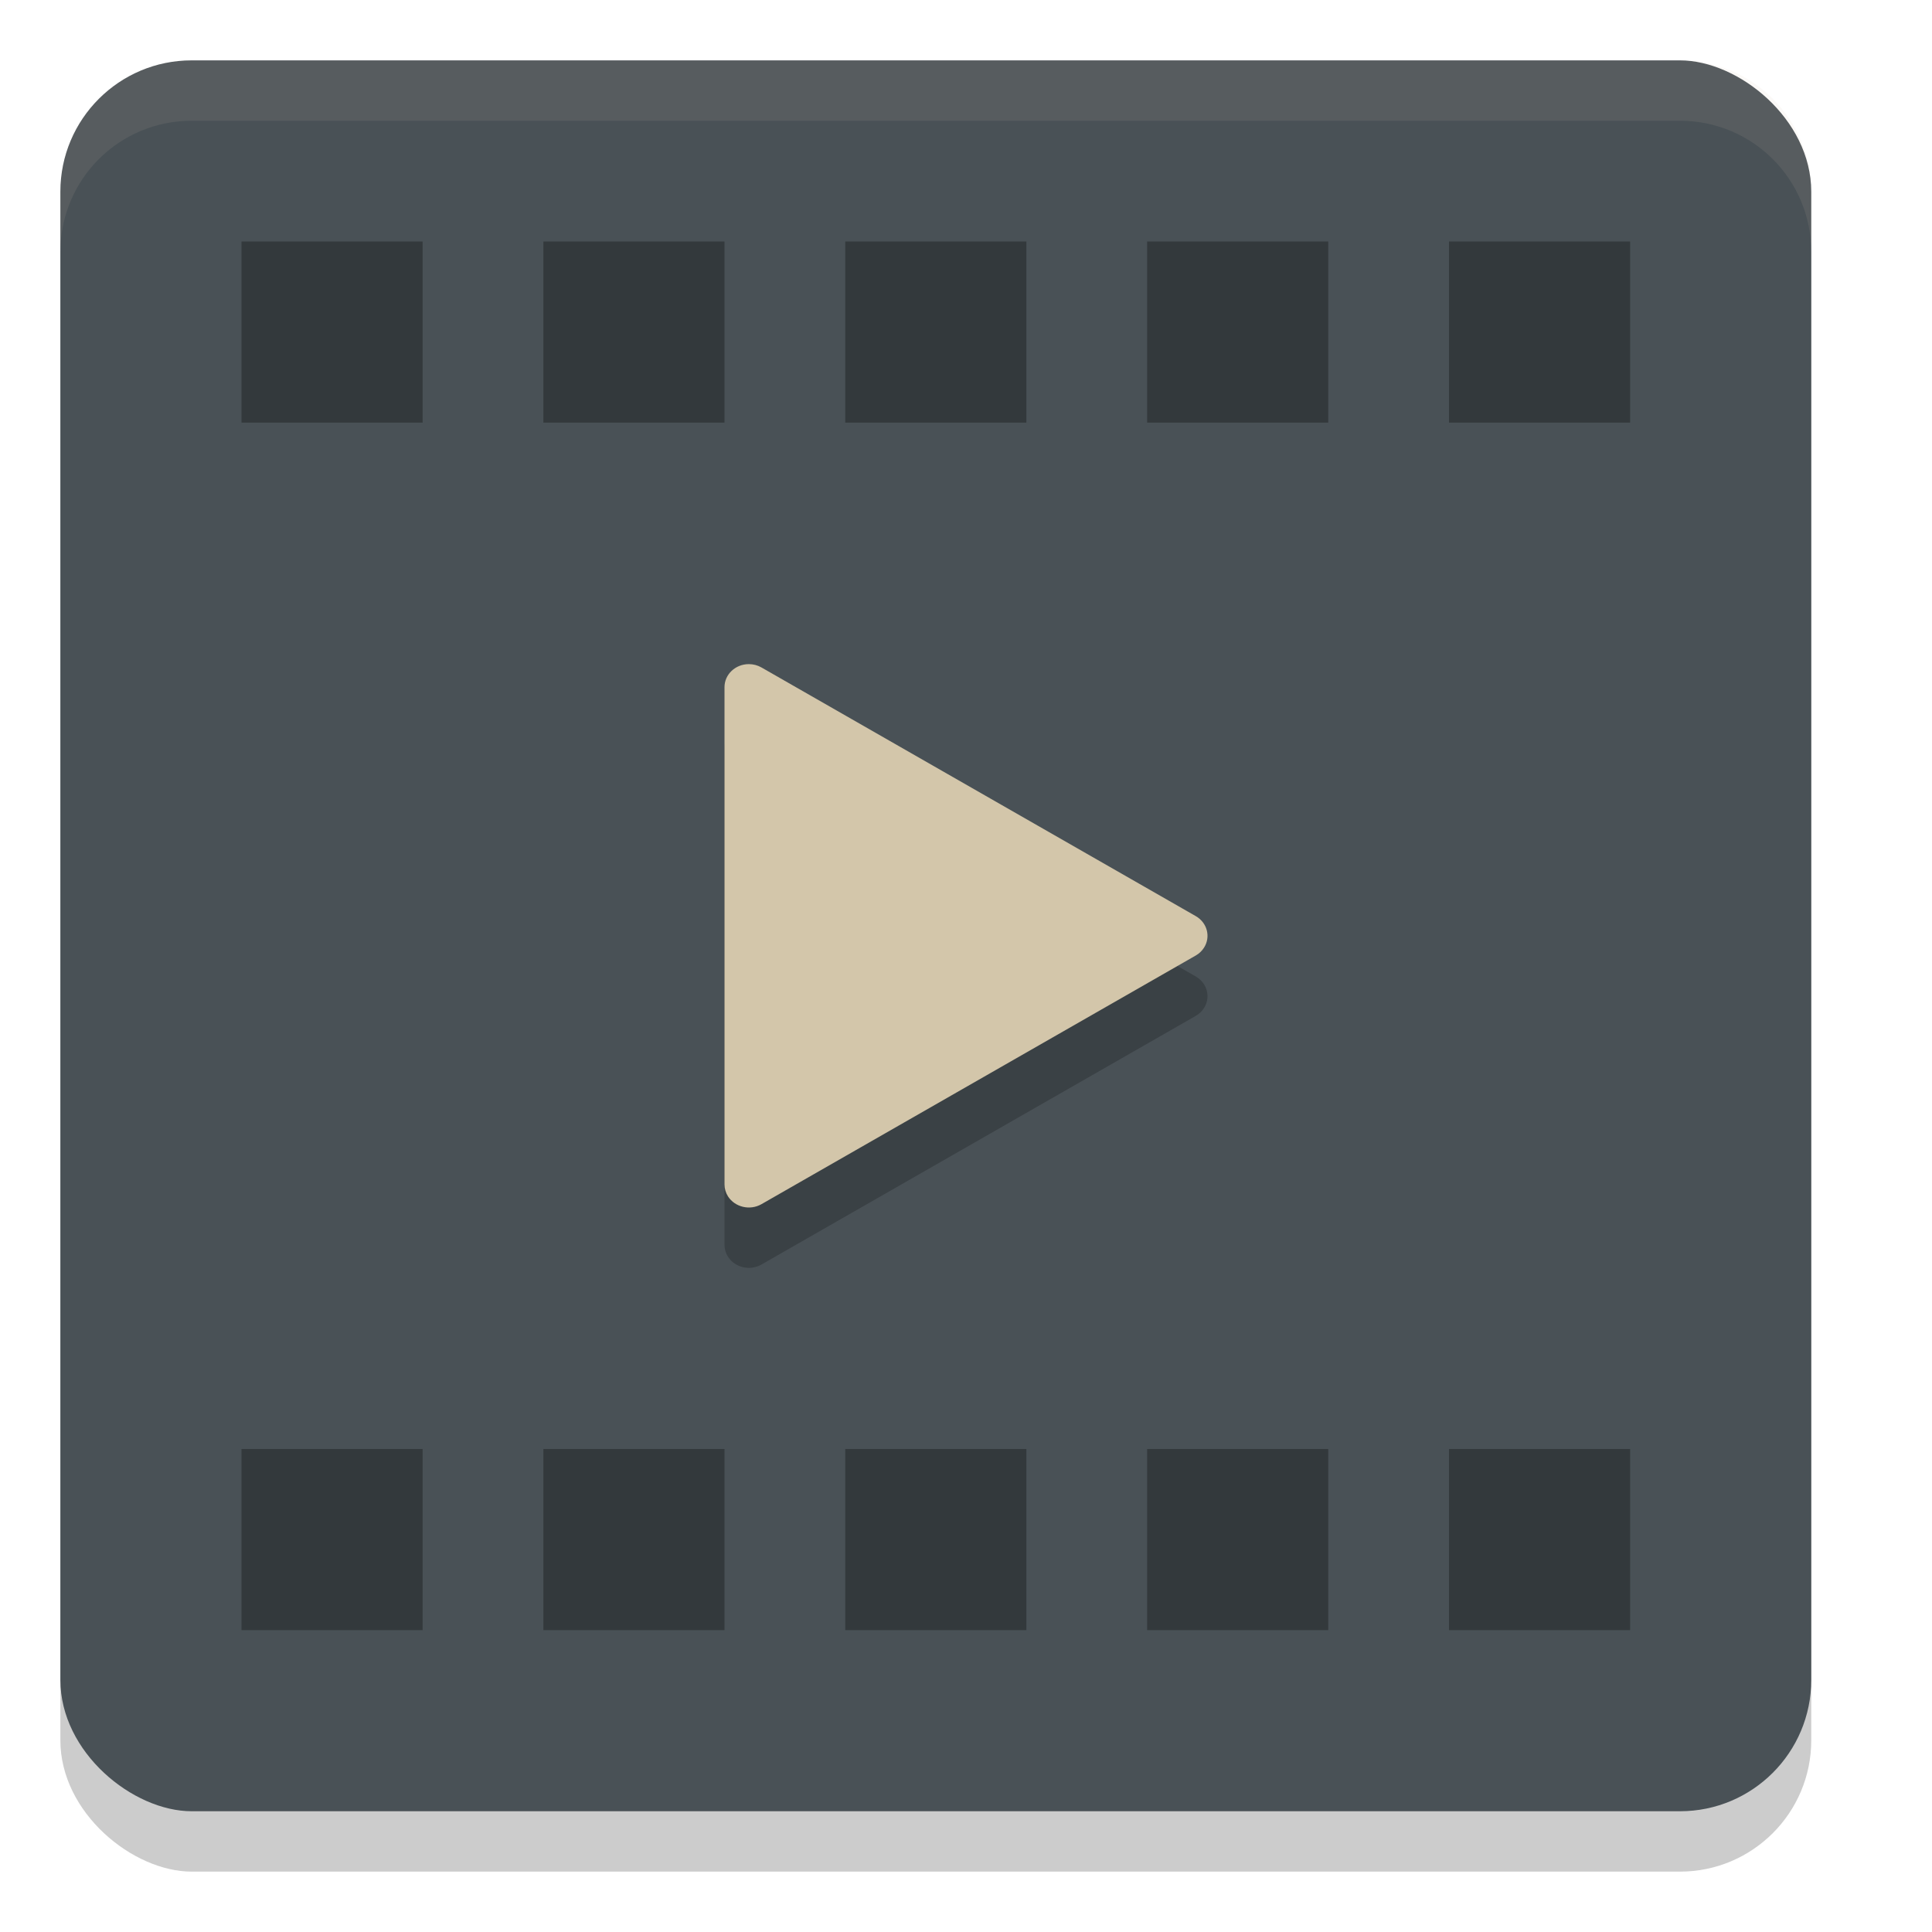 <svg xmlns="http://www.w3.org/2000/svg" width="32" height="32" version="1.1">
 <rect style="opacity:0.2" width="29" height="29" x="-31" y="-30" rx="2.175" ry="2.175" transform="matrix(0,-1,-1,0,0,0)"/>
 <rect style="fill:#495156" width="29" height="29" x="-30" y="-30" rx="2.175" ry="2.175" transform="matrix(0,-1,-1,0,0,0)"/>
 <path style="opacity:0.3;fill-rule:evenodd" d="M 4,4 V 7 H 7 V 4 Z m 5,0 v 3 h 3 V 4 Z m 5,0 v 3 h 3 V 4 Z m 5,0 v 3 h 3 V 4 Z m 5,0 v 3 h 3 V 4 Z M 4,24 v 3 h 3 v -3 z m 5,0 v 3 h 3 v -3 z m 5,0 v 3 h 3 v -3 z m 5,0 v 3 h 3 v -3 z m 5,0 v 3 h 3 v -3 z"/>
 <path style="opacity:0.2;fill-rule:evenodd" d="m 12,20.619 v -8.238 0 c 0,-0.21 0.18,-0.381 0.403,-0.381 0.074,0 0.146,0.019 0.209,0.055 l 7.194,4.119 v 0 c 0.19,0.109 0.251,0.343 0.136,0.523 -0.034,0.053 -0.08,0.097 -0.136,0.129 l -7.194,4.119 v 0 c -0.19,0.109 -0.438,0.051 -0.554,-0.129 -0.038,-0.06 -0.058,-0.128 -0.058,-0.197 z"/>
 <path style="fill:#d3c6aa;fill-rule:evenodd" d="m 12,19.619 v -8.238 0 c 0,-0.21 0.18,-0.381 0.403,-0.381 0.074,0 0.146,0.019 0.209,0.055 l 7.194,4.119 v 0 c 0.19,0.109 0.251,0.343 0.136,0.523 -0.034,0.053 -0.08,0.097 -0.136,0.129 l -7.194,4.119 v 0 c -0.19,0.109 -0.438,0.051 -0.554,-0.129 -0.038,-0.06 -0.058,-0.128 -0.058,-0.197 z"/>
 <path style="fill:#d3c6aa;opacity:0.1" d="M 3.176 1 C 1.971 1 1 1.971 1 3.176 L 1 4.176 C 1 2.971 1.971 2 3.176 2 L 27.824 2 C 29.029 2 30 2.971 30 4.176 L 30 3.176 C 30 1.971 29.029 1 27.824 1 L 3.176 1 z"/>
</svg>
